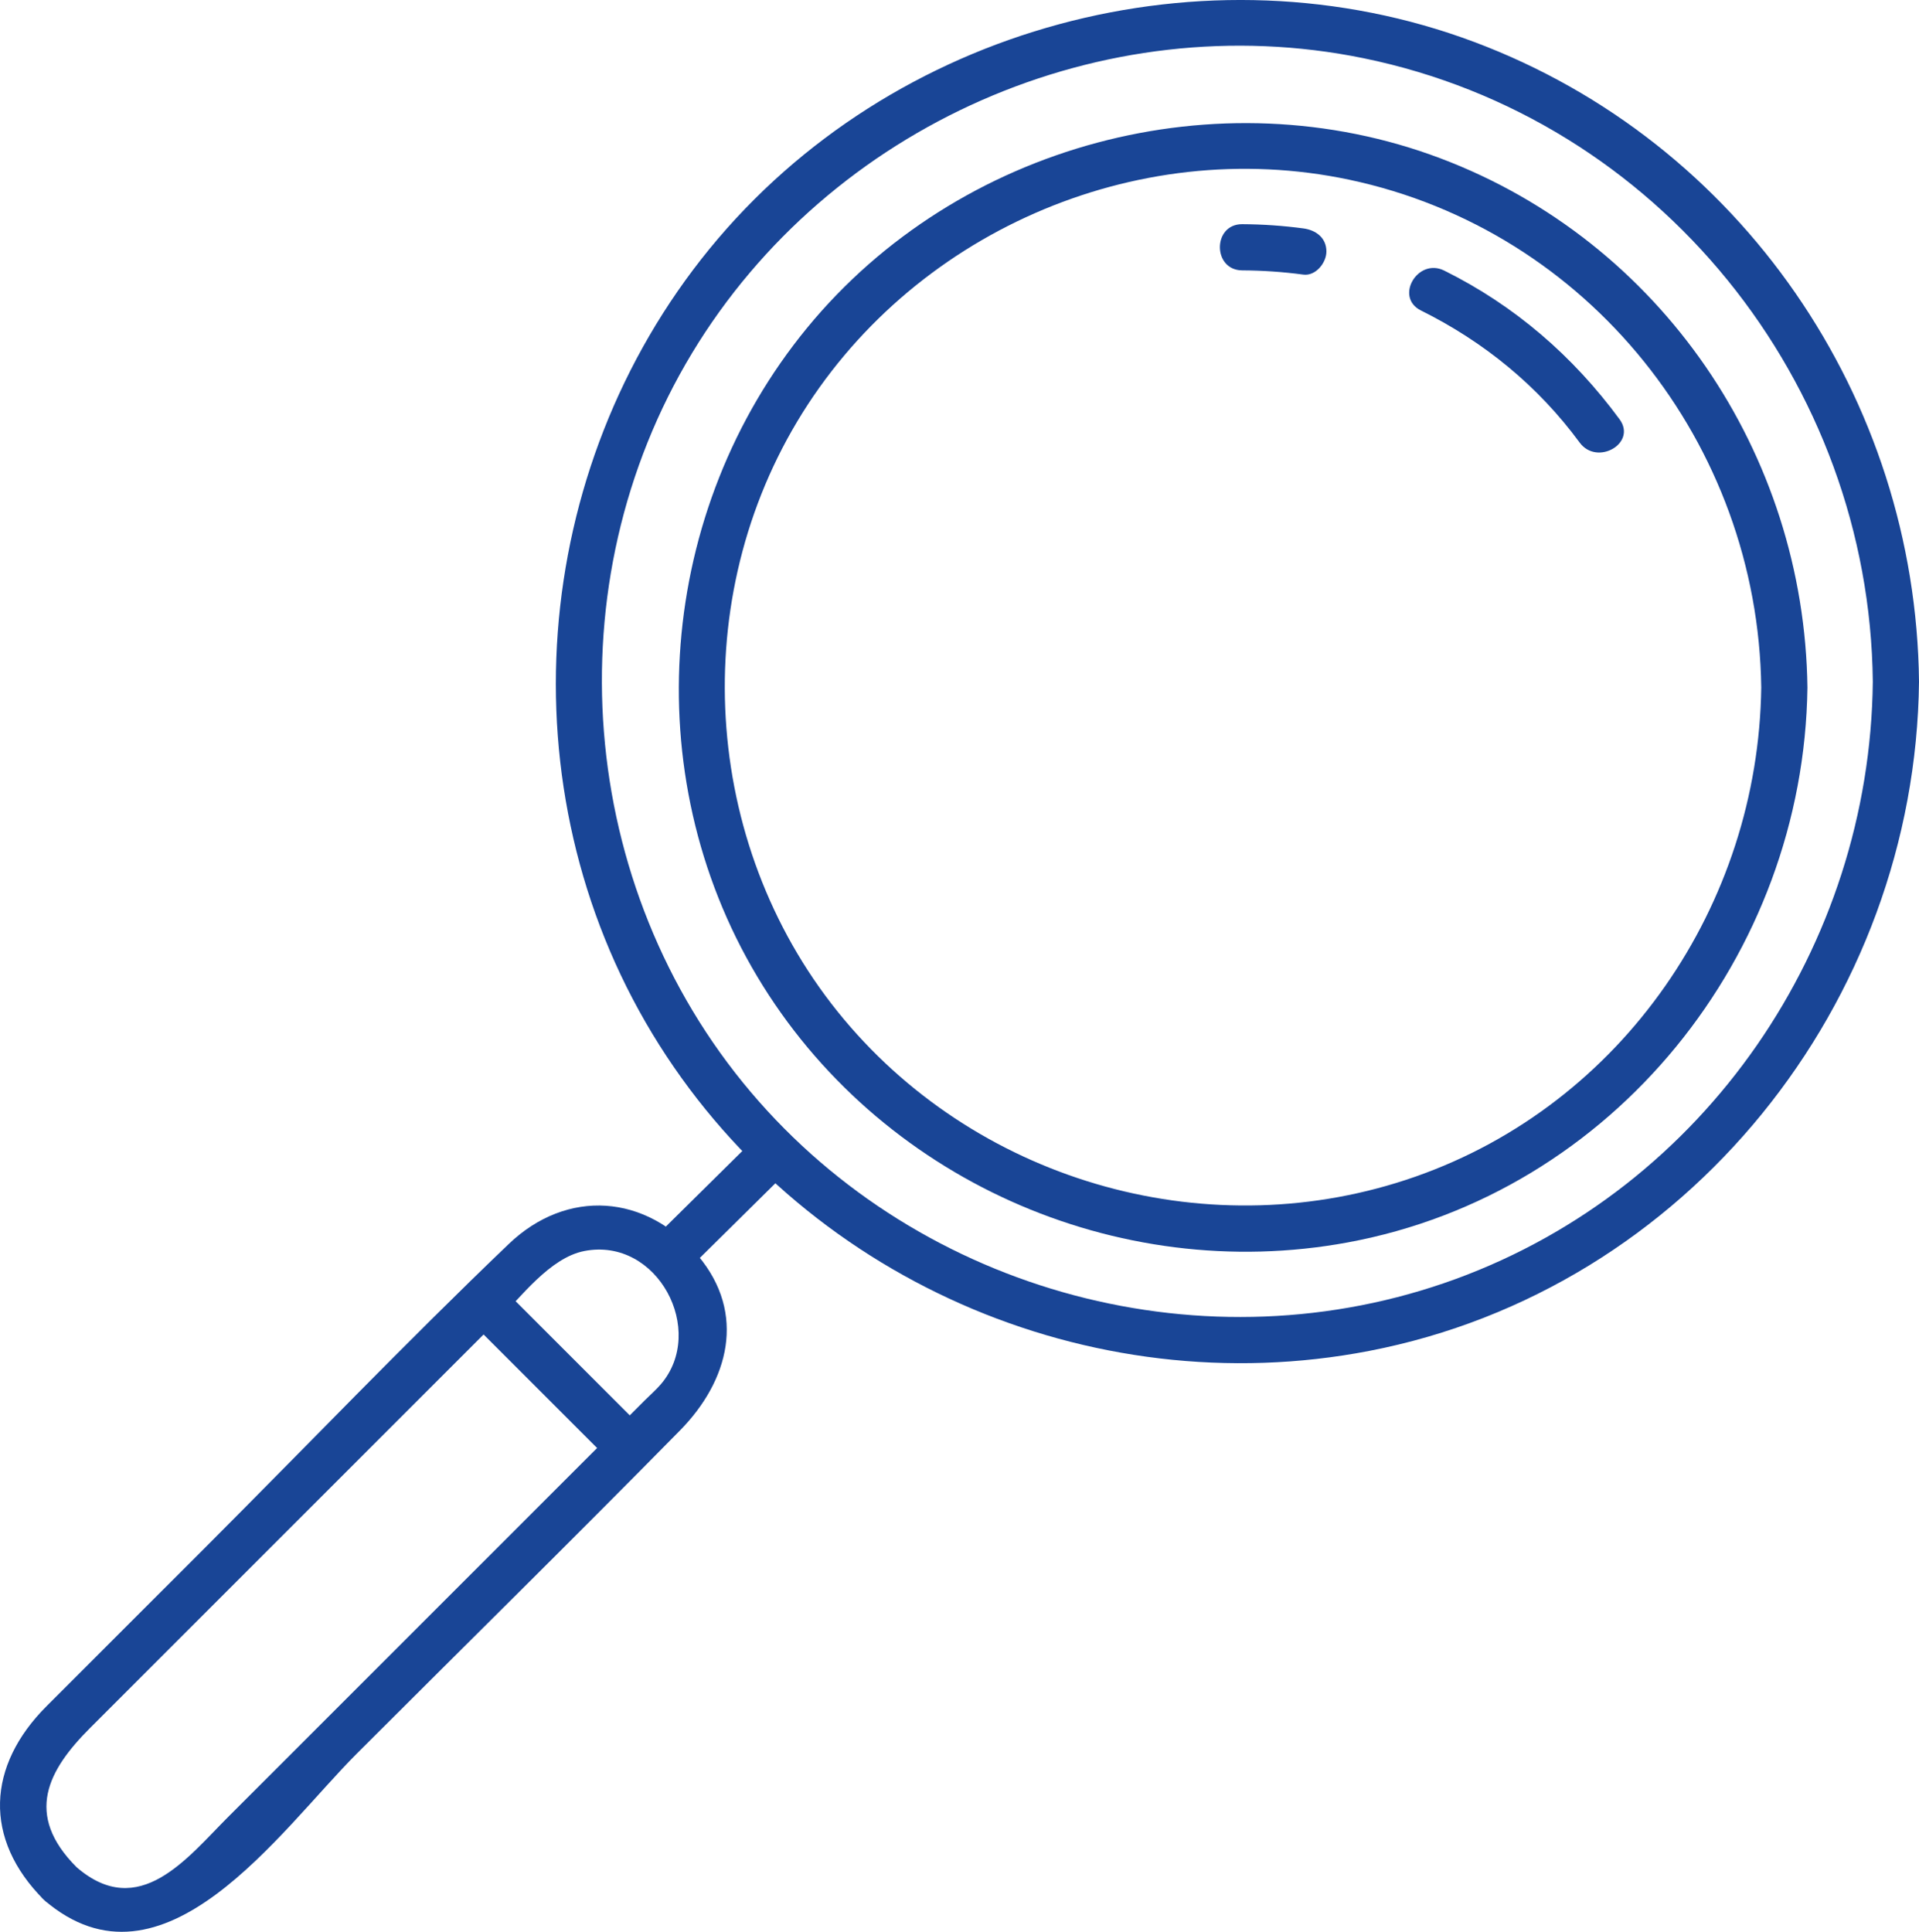 <?xml version="1.0" encoding="utf-8"?>
<!-- Generator: Adobe Illustrator 17.0.0, SVG Export Plug-In . SVG Version: 6.00 Build 0)  -->
<!DOCTYPE svg PUBLIC "-//W3C//DTD SVG 1.1//EN" "http://www.w3.org/Graphics/SVG/1.1/DTD/svg11.dtd">
<svg version="1.1" id="Слой_1" xmlns="http://www.w3.org/2000/svg" xmlns:xlink="http://www.w3.org/1999/xlink" x="0px" y="0px"
	 width="186.959px" height="188.212px" viewBox="0 0 186.959 188.212" enable-background="new 0 0 186.959 188.212"
	 xml:space="preserve">
<g>
	<path fill="#194596" d="M182.459,66.409c-0.275,25.757-16.285,49.294-40.641,58.203
		c-24.203,8.852-52.019,1.447-68.66-18.201c-16.976-20.043-19.303-49.549-5.725-72.025c13.389-22.162,40.001-33.913,65.403-28.715
		C161.602,11.557,182.148,37.232,182.459,66.409c0.031,2.894,4.531,2.901,4.5,0c-0.294-27.594-17.372-52.585-43.323-62.316
		c-26.2-9.825-56.802-1.516-74.491,20.129C51.552,45.75,49.13,76.839,63.547,100.703c14.364,23.775,42.593,36.168,69.825,30.918
		c31.018-5.979,53.254-33.934,53.587-65.212C186.99,63.512,182.49,63.51,182.459,66.409"/>
	<path fill="#194596" d="M171.59,66.975c-0.277,21.189-13.501,40.584-33.688,47.661
		c-19.784,6.937-42.208,0.75-55.663-15.304c-13.614-16.245-15.441-40.059-4.588-58.238c10.927-18.305,32.885-28.006,53.779-23.589
		C154.79,22.443,171.281,43.285,171.59,66.975c0.038,2.893,4.538,2.901,4.5,0c-0.298-22.803-14.285-43.438-35.739-51.544
		c-21.667-8.187-47.026-1.378-61.715,16.506c-14.578,17.749-16.678,43.412-4.871,63.19c11.76,19.7,35.007,30.076,57.529,25.921
		c25.921-4.782,44.456-28.015,44.796-54.073C176.128,64.078,171.628,64.077,171.59,66.975"/>
	<path fill="#194596" d="M138.434,30.249c6.134,3.044,11.4,7.343,15.465,12.87
		c1.697,2.309,5.604,0.067,3.885-2.271c-4.527-6.157-10.22-11.081-17.079-14.485C138.118,25.08,135.837,28.96,138.434,30.249"/>
	<path fill="#194596" d="M121.023,26.342c1.995,0.011,3.976,0.146,5.953,0.411
		c1.207,0.161,2.25-1.15,2.25-2.25c0-1.35-1.04-2.089-2.25-2.25c-1.977-0.265-3.959-0.4-5.953-0.411
		C118.127,21.827,118.123,26.327,121.023,26.342"/>
	<path fill="#194596" d="M73.615,110.861c-3.301,3.262-6.603,6.524-9.905,9.787
		c-2.063,2.038,1.12,5.22,3.182,3.182c3.302-3.263,6.603-6.525,9.905-9.787C78.86,112.004,75.678,108.823,73.615,110.861"/>
	<path fill="#194596" d="M7.469,181.923c-5.144-5.144-2.797-9.466,1.306-13.569
		c3.799-3.799,7.597-7.597,11.396-11.396c9.42-9.42,18.839-18.839,28.259-28.259c2.283-2.283,5.145-6.166,8.501-6.815
		c7.144-1.381,11.922,7.768,7.453,12.981c-0.482,0.562-1.06,1.06-1.583,1.583c-8.488,8.488-16.976,16.976-25.464,25.464
		L22.22,177.029C18.236,181.013,13.55,187.172,7.469,181.923c-2.182-1.884-5.379,1.286-3.182,3.182
		c11.619,10.03,23.013-6.792,30.453-14.232c10.502-10.502,21.093-20.921,31.508-31.508c4.736-4.814,6.507-11.366,1.764-17.022
		c-5.047-6.019-12.765-6.58-18.444-1.146c-10.067,9.632-19.728,19.728-29.579,29.58c-5.152,5.151-10.303,10.302-15.455,15.454
		c-5.779,5.779-6.22,12.901-0.247,18.874C6.337,187.155,9.52,183.974,7.469,181.923"/>
	<path fill="#194596" d="M46.358,129.262l12.228,12.228c2.051,2.051,5.234-1.13,3.182-3.182
		L49.54,126.08C47.49,124.03,44.307,127.211,46.358,129.262"/>
</g>
</svg>
